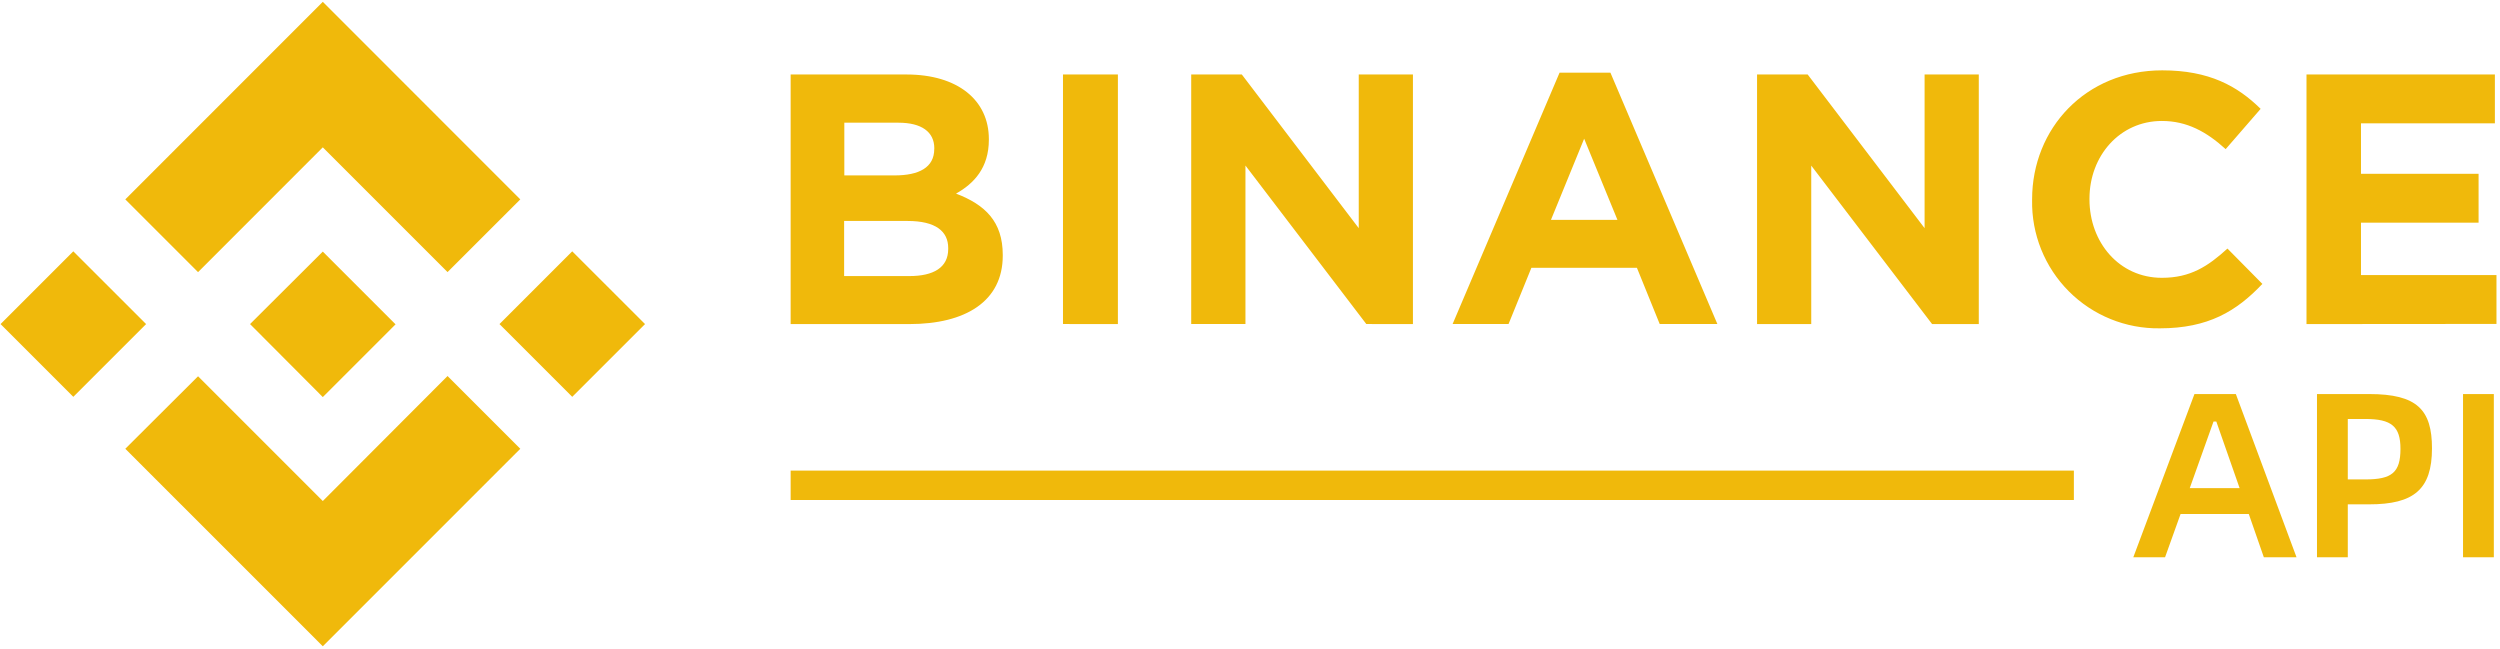 <?xml version="1.0" encoding="UTF-8"?>
<svg width="489px" height="127px" viewBox="0 0 489 127" version="1.1" xmlns="http://www.w3.org/2000/svg" xmlns:xlink="http://www.w3.org/1999/xlink">
    <!-- Generator: Sketch 64 (93537) - https://sketch.com -->
    <title>binance-api</title>
    <desc>Created with Sketch.</desc>
    <g id="页面-1" stroke="none" stroke-width="1" fill="none" fill-rule="evenodd">
        <g id="binance-api" transform="translate(-49, -63)">
            <path d="M226.87,126.39 L203.65,126.39 L203.65,77.57 L226.31,77.57 C236.31,77.57 242.42,82.57 242.42,90.2 L242.42,90.34 C242.42,95.84 239.49,98.91 236,100.87 C241.65,103.03 245.14,106.3 245.14,112.87 L245.14,113 C245.14,121.92 237.88,126.39 226.87,126.39 Z M231.75,92 C231.75,88.79 229.24,87 224.75,87 L214.15,87 L214.15,97.31 L224,97.31 C228.74,97.31 231.74,95.77 231.74,92.15 L231.75,92 Z M234.47,111.52 C234.47,108.25 232.03,106.22 226.52,106.22 L214.11,106.22 L214.11,117 L226.87,117 C231.61,117 234.47,115.33 234.47,111.7 L234.47,111.52 Z M256.92,126.38 L256.92,77.57 L267.66,77.57 L267.66,126.39 L256.92,126.38 Z M316.25,126.38 L292.61,95.38 L292.61,126.38 L282,126.38 L282,77.57 L291.9,77.57 L314.77,107.63 L314.77,77.57 L325.37,77.57 L325.37,126.39 L316.25,126.38 Z M373.64,126.38 L369.18,115.38 L348.54,115.38 L344.07,126.38 L333.13,126.38 L354.05,77.22 L364,77.22 L384.92,126.38 L373.64,126.38 Z M358.86,90.13 L352.37,106 L365.37,106 L358.86,90.13 Z M426.92,126.39 L403.28,95.39 L403.28,126.39 L392.68,126.39 L392.68,77.57 L402.58,77.57 L425.45,107.63 L425.45,77.57 L436.05,77.57 L436.05,126.39 L426.92,126.39 Z M471.48,127.22 C464.802,127.322 458.368,124.706 453.655,119.974 C448.941,115.242 446.352,108.798 446.48,102.12 L446.48,102 C446.48,88.12 456.94,76.76 471.93,76.76 C481.13,76.76 486.64,79.83 491.18,84.29 L484.34,92.17 C480.58,88.75 476.74,86.66 471.86,86.66 C463.63,86.66 457.7,93.49 457.7,101.86 L457.7,102 C457.7,110.37 463.49,117.34 471.86,117.34 C477.44,117.34 480.86,115.11 484.69,111.62 L491.52,118.53 C486.47,123.88 480.9,127.22 471.48,127.22 L471.48,127.22 Z M500.15,126.39 L500.15,77.57 L537,77.57 L537,87.13 L510.81,87.13 L510.81,97 L533.81,97 L533.81,106.55 L510.81,106.55 L510.81,116.8 L537.31,116.8 L537.31,126.36 L500.15,126.39 Z M454.65,155.05 L203.65,155.05 L203.65,160.8 L454.65,160.8 L454.65,155.05 Z M63.34,112.16 L49.11,126.39 L63.34,140.62 L77.58,126.39 L63.34,112.16 Z M112.14,91.82 L136.54,116.22 L150.77,102 L112.14,63.36 L73.51,102 L87.74,116.23 L112.14,91.82 Z M160.93,112.16 L146.7,126.39 L160.93,140.62 L175.17,126.39 L160.93,112.16 Z M112.14,161 L87.74,136.6 L73.51,150.78 L112.14,189.41 L150.77,150.78 L136.54,136.55 L112.14,161 Z M486.332,140.076 L498.2,172 L491.806,172 L488.862,163.536 L475.522,163.536 L472.486,172 L466.276,172 L478.236,140.076 L486.332,140.076 Z M512.414,140.076 C521.798,140.076 524.696,143.158 524.696,150.702 C524.696,158.752 521.108,161.65 512.414,161.65 L512.414,161.65 L508.228,161.65 L508.228,172 L502.202,172 L502.202,140.076 Z M536.794,140.076 L536.794,172 L530.768,172 L530.768,140.076 L536.794,140.076 Z M482.514,145.458 L481.962,145.458 L477.316,158.476 L487.068,158.476 L482.514,145.458 Z M511.678,144.952 L508.228,144.952 L508.228,156.774 L511.678,156.774 C516.83,156.774 518.532,155.44 518.532,150.794 C518.532,146.424 516.784,144.952 511.678,144.952 L511.678,144.952 Z M112.14,112.21 L126.37,126.44 L112.14,140.67 L97.91,126.39 L112.14,112.21 Z" id="形状" fill="#F0B90B" fill-rule="nonzero"></path>
            <rect id="矩形" x="0" y="0" width="600" height="252"></rect>
        </g>
    </g>
</svg>